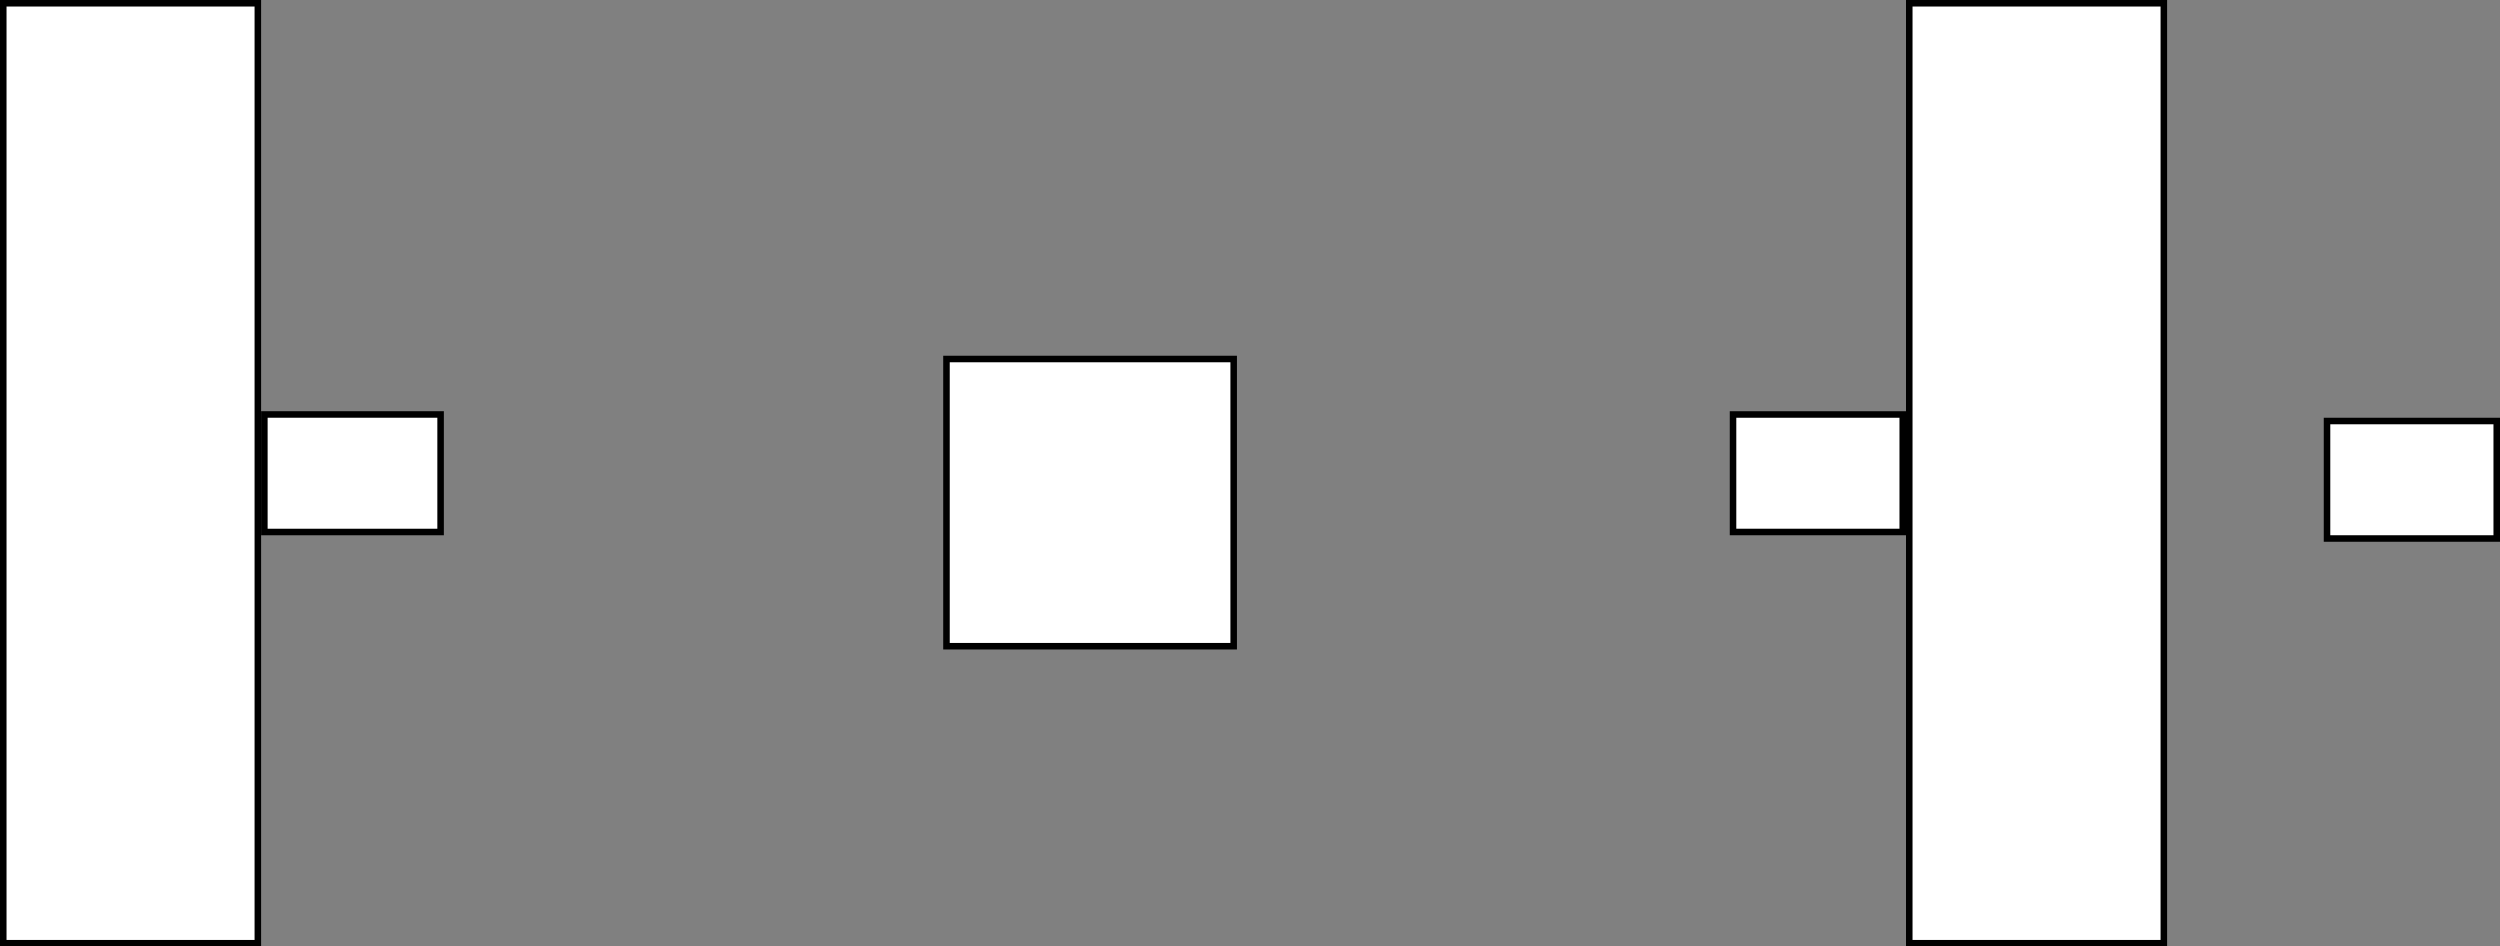 <svg id="Слой_1" data-name="Слой 1" xmlns="http://www.w3.org/2000/svg" width="383" height="145" viewBox="0 0 383 145">
  <rect x="0" y="0" width="383" height="145" fill="#808080" stroke="none"/>
  <g>
    <rect x="145" y="55" width="44" height="44" style="fill: #fff"/>
    <path d="M1029.5,558.5v43h-43v-43h43m1-1h-45v45h45v-45Z" transform="translate(-841 -503)"/>
  </g>
  <g>
    <rect x="40.5" y="63.5" width="27" height="18" style="fill: #fff"/>
    <path d="M908,567v17H882V567h26m1-1H881v19h28V566Z" transform="translate(-841 -503)"/>
  </g>
  <g>
    <rect x="265.5" y="63.5" width="26" height="18" style="fill: #fff"/>
    <path d="M1132,567v17h-25V567h25m1-1h-27v19h27V566Z" transform="translate(-841 -503)"/>
  </g>
  <g>
    <rect x="0.5" y="0.5" width="39" height="144" style="fill: #fff"/>
    <path d="M880,504V647H842V504h38m1-1H841V648h40V503Z" transform="translate(-841 -503)"/>
  </g>
  <g>
    <rect x="292.5" y="0.5" width="39" height="144" style="fill: #fff"/>
    <path d="M1172,504V647h-38V504h38m1-1h-40V648h40V503Z" transform="translate(-841 -503)"/>
  </g>
  <g>
    <rect x="356.5" y="64.5" width="26" height="18" style="fill: #fff"/>
    <path d="M1223,568v17h-25V568h25m1-1h-27v19h27V567Z" transform="translate(-841 -503)"/>
  </g>
</svg>
